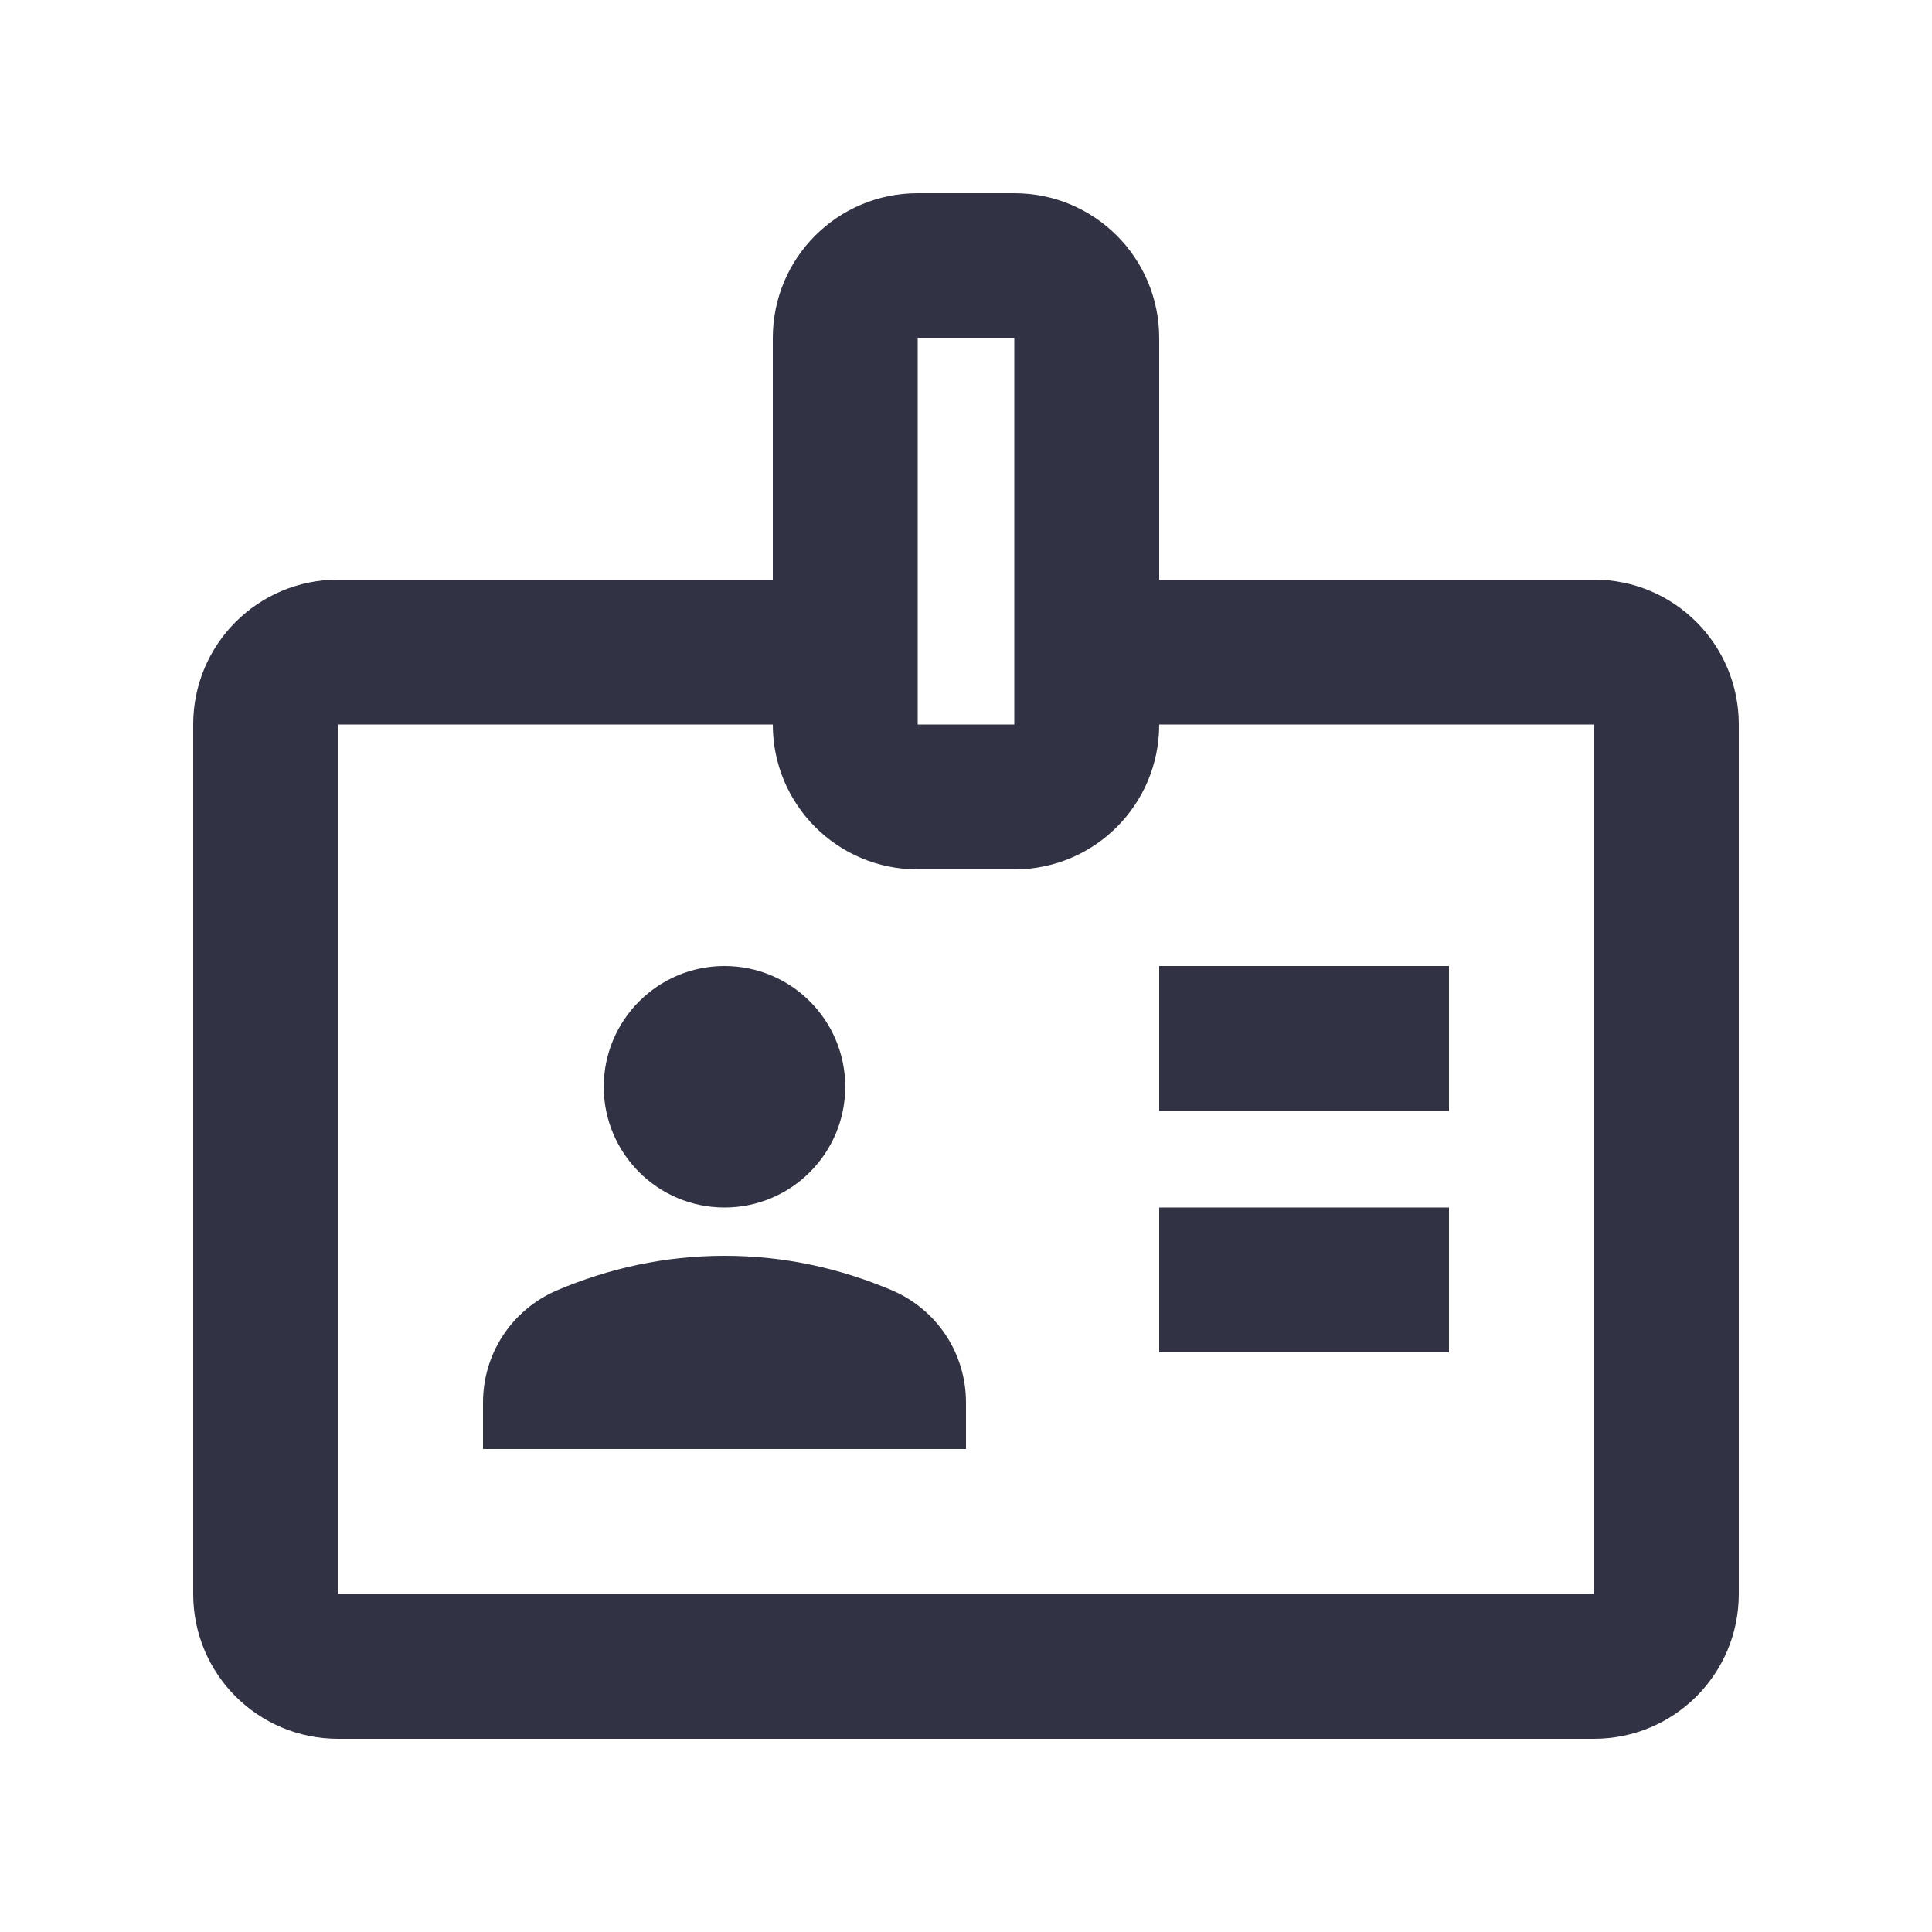 <svg width="24" height="24" viewBox="0 0 24 24" fill="none" xmlns="http://www.w3.org/2000/svg">
<path d="M19.8 7.2H14.4V4.2C14.4 3.204 13.596 2.4 12.6 2.4H11.4C10.404 2.4 9.6 3.204 9.6 4.2V7.2H4.2C3.204 7.2 2.4 8.004 2.4 9V19.8C2.4 20.796 3.204 21.6 4.2 21.6H19.8C20.796 21.6 21.6 20.796 21.6 19.8V9C21.6 8.004 20.796 7.2 19.8 7.2ZM11.4 4.2H12.6V9H11.4V4.2ZM19.8 19.8H4.2V9H9.6C9.6 9.996 10.404 10.8 11.4 10.8H12.6C13.596 10.8 14.4 9.996 14.4 9H19.8V19.8Z" fill="#313243"/>
<path d="M18 12H14.4V13.8H18V12Z" fill="#313243"/>
<path d="M18 15H14.4V16.8H18V15Z" fill="#313243"/>
<path d="M9 15C9.828 15 10.5 14.328 10.5 13.5C10.5 12.672 9.828 12 9 12C8.172 12 7.5 12.672 7.5 13.5C7.5 14.328 8.172 15 9 15Z" fill="#313243"/>
<path d="M11.088 16.032C10.44 15.756 9.744 15.6 9 15.6C8.256 15.6 7.56 15.756 6.912 16.032C6.36 16.272 6 16.812 6 17.424V18H12V17.424C12 16.812 11.64 16.272 11.088 16.032Z" fill="#313243"/>
</svg>
